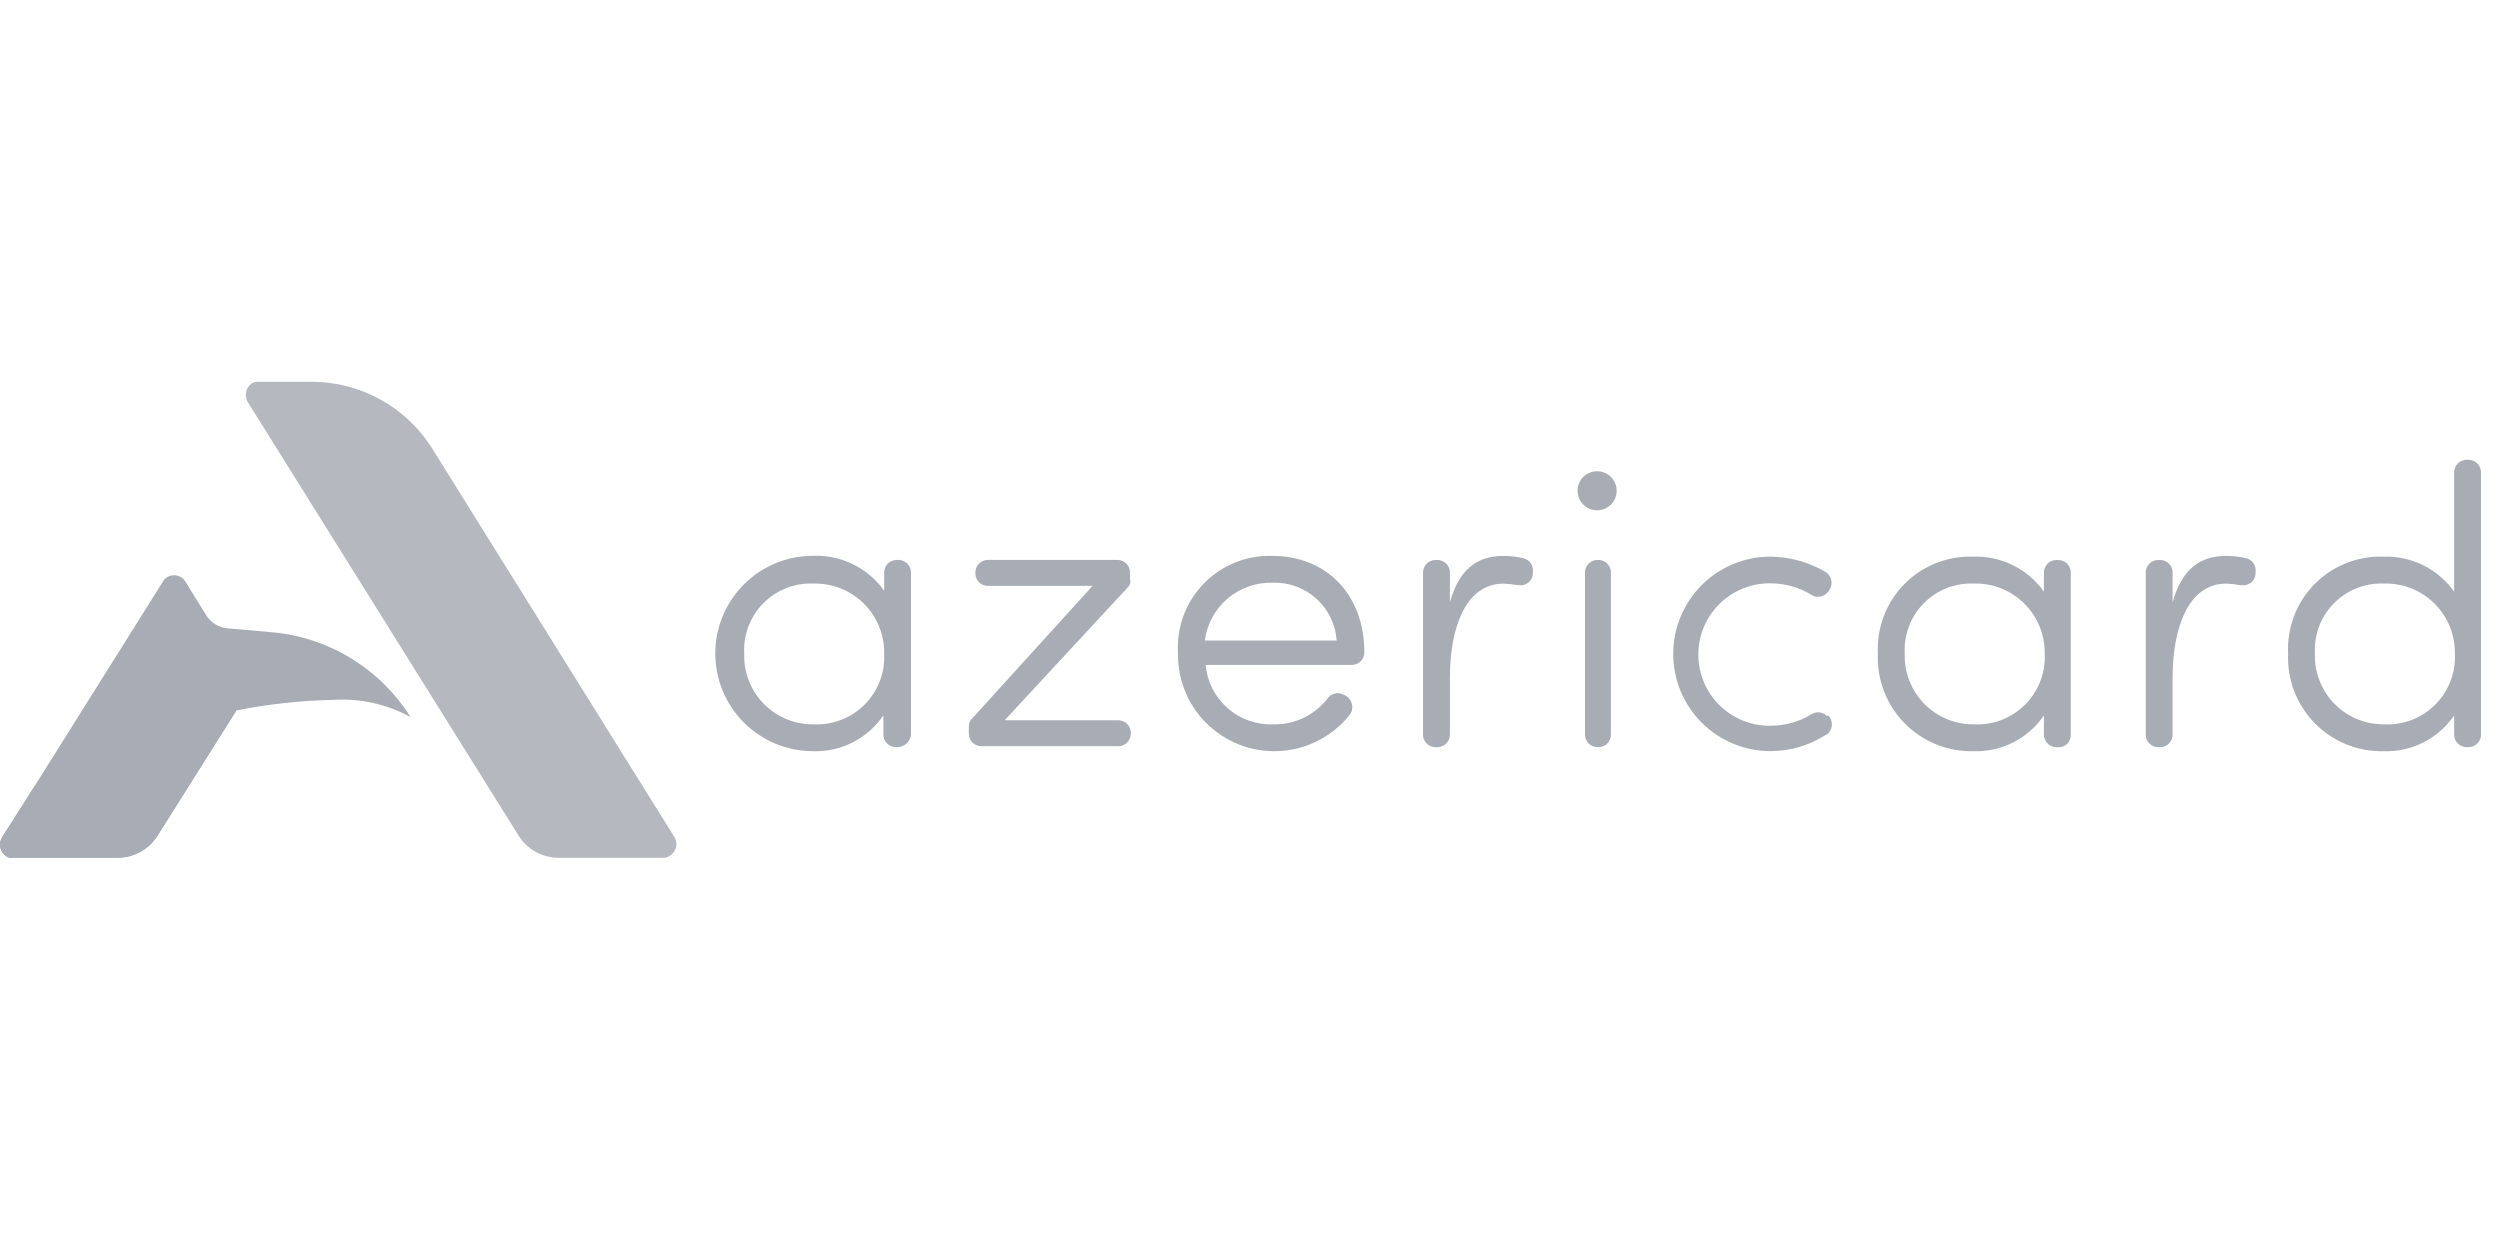<svg width="131" height="65" viewBox="0 0 131 65" fill="none" xmlns="http://www.w3.org/2000/svg">
<path d="M47.056 39.149H46.928C46.76 39.145 46.599 39.076 46.48 38.957C46.361 38.838 46.293 38.678 46.289 38.51V37.486C45.88 38.087 45.325 38.575 44.676 38.903C44.027 39.231 43.305 39.389 42.579 39.362C41.221 39.356 39.921 38.811 38.965 37.847C38.01 36.883 37.476 35.579 37.481 34.222C37.487 32.864 38.032 31.564 38.996 30.608C39.96 29.652 41.264 29.119 42.622 29.124C43.344 29.099 44.06 29.253 44.708 29.573C45.355 29.893 45.913 30.369 46.332 30.958V29.981C46.336 29.812 46.404 29.652 46.523 29.533C46.642 29.414 46.803 29.345 46.971 29.341H47.095C47.264 29.345 47.424 29.414 47.543 29.533C47.662 29.652 47.731 29.812 47.735 29.981V38.512C47.713 38.68 47.634 38.836 47.51 38.952C47.386 39.069 47.226 39.138 47.056 39.149ZM42.621 37.955C43.115 37.98 43.608 37.901 44.07 37.724C44.532 37.547 44.951 37.275 45.3 36.925C45.65 36.576 45.923 36.157 46.1 35.695C46.278 35.234 46.357 34.74 46.332 34.246C46.339 33.759 46.248 33.275 46.063 32.824C45.879 32.373 45.605 31.964 45.259 31.622C44.912 31.279 44.5 31.01 44.047 30.831C43.594 30.652 43.109 30.566 42.622 30.579C42.137 30.558 41.652 30.639 41.2 30.817C40.748 30.994 40.338 31.264 39.997 31.61C39.656 31.955 39.39 32.368 39.218 32.822C39.046 33.276 38.971 33.761 38.997 34.246C38.981 34.731 39.063 35.213 39.238 35.665C39.413 36.117 39.678 36.529 40.017 36.875C40.356 37.222 40.761 37.496 41.209 37.682C41.657 37.868 42.137 37.961 42.622 37.956L42.621 37.955Z" fill="#A8ACB4"/>
<path d="M59.083 30.791L52.643 37.742H58.614C58.782 37.746 58.942 37.815 59.061 37.934C59.18 38.053 59.249 38.213 59.253 38.381V38.462C59.249 38.631 59.18 38.791 59.061 38.91C58.942 39.029 58.782 39.098 58.614 39.102H51.407C51.239 39.098 51.078 39.029 50.959 38.91C50.84 38.791 50.772 38.631 50.767 38.462V38.079C50.763 38 50.776 37.92 50.806 37.847C50.835 37.773 50.88 37.707 50.938 37.652L57.249 30.701H51.748C51.58 30.697 51.419 30.629 51.3 30.51C51.181 30.39 51.113 30.23 51.109 30.062V29.981C51.113 29.812 51.181 29.652 51.3 29.533C51.419 29.414 51.58 29.345 51.748 29.341H58.573C58.741 29.345 58.902 29.414 59.021 29.533C59.14 29.652 59.208 29.812 59.212 29.981V30.322C59.237 30.404 59.239 30.492 59.215 30.575C59.193 30.658 59.146 30.733 59.083 30.791Z" fill="#A8ACB4"/>
<path d="M61.726 34.203C61.688 33.537 61.789 32.871 62.023 32.246C62.256 31.622 62.617 31.053 63.082 30.576C63.548 30.098 64.107 29.723 64.725 29.474C65.344 29.224 66.007 29.107 66.673 29.128C69.446 29.128 71.492 31.089 71.492 34.203C71.488 34.371 71.419 34.531 71.3 34.65C71.181 34.769 71.021 34.838 70.853 34.842H63.176C63.254 35.716 63.665 36.526 64.324 37.106C64.983 37.685 65.839 37.989 66.716 37.955C67.266 37.969 67.811 37.852 68.308 37.615C68.804 37.377 69.238 37.027 69.573 36.59C69.644 36.491 69.742 36.414 69.855 36.369C69.969 36.323 70.093 36.312 70.213 36.334L70.341 36.377C70.505 36.422 70.647 36.524 70.741 36.665C70.835 36.807 70.875 36.977 70.853 37.145C70.844 37.236 70.815 37.324 70.768 37.401C70.118 38.242 69.219 38.857 68.2 39.158C67.18 39.458 66.092 39.429 65.09 39.075C64.088 38.72 63.223 38.058 62.619 37.184C62.015 36.309 61.703 35.266 61.727 34.203L61.726 34.203ZM70.042 33.563C69.985 32.719 69.601 31.931 68.972 31.365C68.343 30.8 67.519 30.502 66.673 30.535C65.813 30.511 64.975 30.808 64.321 31.368C63.667 31.927 63.244 32.709 63.134 33.563H70.042Z" fill="#A8ACB4"/>
<path d="M80.319 30.108C80.309 30.193 80.282 30.274 80.24 30.348C80.197 30.422 80.141 30.486 80.073 30.538C80.006 30.59 79.929 30.627 79.846 30.648C79.764 30.67 79.678 30.675 79.594 30.662H79.513C79.274 30.617 79.032 30.59 78.788 30.581C76.784 30.581 75.974 32.927 75.974 35.529V38.514C75.97 38.682 75.901 38.842 75.782 38.961C75.663 39.08 75.503 39.149 75.334 39.153H75.207C75.038 39.149 74.878 39.08 74.759 38.961C74.64 38.842 74.572 38.682 74.567 38.514V29.982C74.572 29.814 74.64 29.654 74.759 29.535C74.878 29.416 75.038 29.347 75.207 29.343H75.334C75.503 29.347 75.663 29.416 75.782 29.535C75.901 29.654 75.97 29.814 75.974 29.982V31.56C76.443 29.897 77.339 29.129 78.788 29.129C79.147 29.13 79.505 29.173 79.854 29.258C80 29.298 80.127 29.389 80.213 29.514C80.299 29.638 80.338 29.789 80.323 29.94L80.319 30.108Z" fill="#A8ACB4"/>
<path d="M83.731 24.693C83.932 24.701 84.126 24.768 84.289 24.886C84.452 25.003 84.576 25.166 84.648 25.354C84.719 25.541 84.733 25.746 84.689 25.942C84.645 26.138 84.544 26.317 84.399 26.456C84.254 26.595 84.072 26.688 83.874 26.724C83.677 26.761 83.473 26.738 83.288 26.659C83.103 26.581 82.946 26.449 82.835 26.282C82.724 26.114 82.665 25.918 82.665 25.717C82.665 25.578 82.692 25.442 82.746 25.314C82.8 25.187 82.879 25.072 82.979 24.976C83.078 24.881 83.196 24.806 83.326 24.758C83.455 24.709 83.593 24.687 83.731 24.693ZM83.773 39.15H83.692C83.524 39.146 83.364 39.077 83.245 38.958C83.125 38.839 83.057 38.679 83.053 38.51V29.979C83.057 29.811 83.125 29.651 83.245 29.532C83.364 29.413 83.524 29.344 83.692 29.34H83.773C83.942 29.344 84.102 29.413 84.221 29.532C84.34 29.651 84.409 29.811 84.413 29.979V38.51C84.409 38.679 84.34 38.839 84.221 38.958C84.102 39.077 83.942 39.146 83.773 39.15Z" fill="#A8ACB4"/>
<path d="M95.8 37.487C95.923 37.612 95.992 37.78 95.992 37.956C95.992 38.131 95.923 38.3 95.8 38.425C95.757 38.468 95.719 38.506 95.673 38.506C94.808 39.063 93.801 39.359 92.773 39.359C91.421 39.359 90.125 38.822 89.169 37.867C88.214 36.911 87.677 35.615 87.677 34.263C87.677 32.912 88.214 31.616 89.169 30.66C90.125 29.704 91.421 29.167 92.773 29.167C93.794 29.18 94.794 29.46 95.673 29.98C95.815 30.074 95.916 30.219 95.955 30.385C95.995 30.551 95.97 30.726 95.885 30.874C95.842 30.916 95.842 30.955 95.804 31.001L95.723 31.082C95.618 31.188 95.479 31.253 95.331 31.268C95.183 31.283 95.034 31.246 94.91 31.164C94.268 30.774 93.53 30.567 92.778 30.567C92.284 30.559 91.793 30.65 91.334 30.835C90.874 31.019 90.457 31.293 90.104 31.64C89.752 31.987 89.472 32.401 89.281 32.857C89.09 33.313 88.992 33.803 88.992 34.298C88.992 34.793 89.09 35.282 89.281 35.739C89.472 36.195 89.752 36.609 90.104 36.956C90.457 37.303 90.874 37.577 91.334 37.761C91.793 37.946 92.284 38.037 92.778 38.029C93.53 38.029 94.268 37.822 94.91 37.432C95.034 37.35 95.183 37.313 95.331 37.328C95.479 37.343 95.618 37.408 95.723 37.513L95.8 37.487Z" fill="#A8ACB4"/>
<path d="M107.868 39.15H107.74C107.572 39.146 107.412 39.077 107.293 38.958C107.174 38.839 107.105 38.679 107.101 38.51V37.487C106.692 38.088 106.137 38.575 105.488 38.904C104.839 39.232 104.118 39.39 103.391 39.363C102.721 39.376 102.056 39.252 101.436 38.998C100.816 38.743 100.254 38.365 99.787 37.885C99.319 37.405 98.955 36.834 98.716 36.208C98.478 35.582 98.371 34.913 98.401 34.244C98.368 33.576 98.474 32.908 98.712 32.283C98.95 31.658 99.314 31.089 99.783 30.612C100.252 30.135 100.815 29.761 101.436 29.512C102.057 29.264 102.723 29.147 103.391 29.169C104.113 29.144 104.83 29.298 105.477 29.618C106.125 29.938 106.683 30.414 107.101 31.003V29.985C107.105 29.817 107.174 29.656 107.293 29.537C107.412 29.418 107.572 29.349 107.74 29.345H107.868C108.036 29.349 108.196 29.418 108.316 29.537C108.435 29.656 108.503 29.817 108.507 29.985V38.516C108.509 38.6 108.493 38.684 108.462 38.763C108.43 38.841 108.383 38.912 108.324 38.972C108.264 39.031 108.193 39.078 108.114 39.11C108.036 39.142 107.952 39.157 107.868 39.156V39.15ZM103.433 37.955C103.926 37.981 104.42 37.902 104.882 37.725C105.343 37.547 105.762 37.275 106.112 36.925C106.462 36.575 106.734 36.156 106.912 35.695C107.089 35.233 107.168 34.739 107.142 34.245C107.15 33.758 107.058 33.275 106.874 32.824C106.69 32.373 106.416 31.963 106.069 31.621C105.723 31.278 105.311 31.009 104.857 30.83C104.404 30.651 103.92 30.565 103.433 30.578C102.947 30.557 102.463 30.638 102.011 30.816C101.559 30.993 101.149 31.263 100.808 31.609C100.466 31.954 100.201 32.367 100.029 32.821C99.857 33.276 99.781 33.761 99.808 34.245C99.792 34.73 99.874 35.213 100.049 35.664C100.224 36.116 100.489 36.528 100.828 36.875C101.166 37.221 101.572 37.496 102.019 37.682C102.467 37.867 102.948 37.961 103.433 37.955Z" fill="#A8ACB4"/>
<path d="M118.188 30.108C118.178 30.193 118.151 30.274 118.109 30.348C118.067 30.422 118.01 30.486 117.942 30.538C117.875 30.59 117.798 30.627 117.716 30.648C117.633 30.67 117.548 30.675 117.463 30.662H117.382C117.143 30.617 116.901 30.59 116.657 30.581C114.653 30.581 113.843 32.927 113.843 35.529V38.514C113.839 38.682 113.77 38.842 113.651 38.961C113.532 39.08 113.372 39.149 113.204 39.153H113.076C112.908 39.149 112.747 39.08 112.628 38.961C112.509 38.842 112.441 38.682 112.437 38.514V29.982C112.441 29.814 112.509 29.654 112.628 29.535C112.747 29.416 112.908 29.347 113.076 29.343H113.204C113.372 29.347 113.532 29.416 113.651 29.535C113.77 29.654 113.839 29.814 113.843 29.982V31.56C114.312 29.897 115.208 29.129 116.657 29.129C117.017 29.13 117.374 29.173 117.723 29.258C117.869 29.298 117.996 29.389 118.082 29.514C118.168 29.638 118.207 29.789 118.192 29.94L118.188 30.108Z" fill="#A8ACB4"/>
<path d="M129.361 39.15H129.236C129.068 39.146 128.908 39.077 128.789 38.958C128.67 38.839 128.601 38.679 128.597 38.51V37.487C128.188 38.088 127.633 38.575 126.984 38.903C126.335 39.232 125.614 39.39 124.887 39.363C124.217 39.376 123.552 39.252 122.932 38.998C122.312 38.743 121.751 38.365 121.283 37.885C120.815 37.405 120.451 36.834 120.213 36.208C119.974 35.582 119.867 34.913 119.898 34.244C119.864 33.576 119.97 32.908 120.208 32.283C120.446 31.658 120.811 31.089 121.279 30.612C121.748 30.135 122.311 29.761 122.932 29.512C123.553 29.264 124.219 29.147 124.887 29.169C125.609 29.144 126.326 29.298 126.973 29.618C127.621 29.938 128.179 30.414 128.597 31.003V24.734C128.601 24.565 128.67 24.405 128.789 24.286C128.908 24.167 129.068 24.098 129.236 24.094H129.364C129.532 24.098 129.693 24.167 129.812 24.286C129.931 24.405 129.999 24.565 130.003 24.734V38.51C130 38.678 129.93 38.84 129.811 38.959C129.691 39.078 129.53 39.147 129.361 39.15ZM124.925 37.955C125.419 37.981 125.913 37.902 126.374 37.725C126.836 37.547 127.255 37.275 127.605 36.925C127.955 36.575 128.227 36.156 128.404 35.695C128.582 35.233 128.661 34.739 128.635 34.246C128.643 33.758 128.551 33.275 128.367 32.824C128.182 32.373 127.909 31.963 127.562 31.621C127.216 31.278 126.803 31.009 126.35 30.83C125.897 30.651 125.412 30.565 124.925 30.578C124.44 30.557 123.956 30.638 123.504 30.816C123.052 30.993 122.642 31.263 122.301 31.609C121.959 31.954 121.694 32.367 121.522 32.821C121.35 33.276 121.274 33.761 121.301 34.246C121.285 34.73 121.367 35.213 121.542 35.664C121.717 36.116 121.982 36.528 122.321 36.874C122.659 37.221 123.065 37.496 123.512 37.681C123.96 37.867 124.441 37.96 124.925 37.955Z" fill="#A8ACB4"/>
<path d="M34.731 44.949H29.273C28.856 44.95 28.445 44.844 28.08 44.643C27.714 44.442 27.406 44.151 27.183 43.798L12.983 21.068C12.888 20.908 12.857 20.718 12.897 20.536C12.936 20.354 13.043 20.194 13.196 20.088C13.312 20.021 13.446 19.992 13.58 20.006H16.352C17.603 20.009 18.833 20.327 19.928 20.931C21.024 21.535 21.95 22.404 22.62 23.46L35.329 43.844C35.381 43.922 35.416 44.01 35.434 44.102C35.452 44.194 35.45 44.288 35.431 44.38C35.411 44.471 35.373 44.558 35.318 44.635C35.264 44.711 35.195 44.776 35.116 44.825C35.063 44.87 35.002 44.905 34.936 44.926C34.87 44.947 34.8 44.955 34.731 44.949Z" fill="#A8ACB4" fill-opacity="0.85"/>
<path d="M21.512 37.573C20.735 36.336 19.686 35.294 18.444 34.525C17.202 33.757 15.801 33.282 14.348 33.138L11.917 32.925C11.693 32.904 11.476 32.831 11.284 32.712C11.092 32.594 10.93 32.434 10.809 32.243L9.701 30.455C9.602 30.305 9.45 30.199 9.275 30.159C9.099 30.119 8.916 30.149 8.762 30.242C8.672 30.291 8.598 30.365 8.549 30.455L1.811 41.197L0.104 43.884C0.009 44.044 -0.022 44.234 0.018 44.416C0.057 44.599 0.164 44.759 0.317 44.865C0.37 44.908 0.433 44.937 0.499 44.951C0.566 44.965 0.635 44.964 0.701 44.946H6.16C6.577 44.947 6.988 44.841 7.353 44.64C7.719 44.438 8.027 44.148 8.25 43.795L12.386 37.227C14.058 36.893 15.756 36.708 17.461 36.673C18.869 36.585 20.274 36.897 21.512 37.573Z" fill="#A8ACB4"/>
<path d="M1.81 41.197L0.103 43.883C0.008 44.044 -0.023 44.234 0.017 44.416C0.056 44.598 0.163 44.758 0.316 44.864C0.432 44.931 0.566 44.959 0.7 44.945H6.16C6.577 44.946 6.988 44.84 7.353 44.639C7.718 44.438 8.027 44.147 8.249 43.794L12.385 37.231C8.66 37.943 5.084 39.284 1.81 41.197Z" fill="#A8ACB4"/>
</svg>

